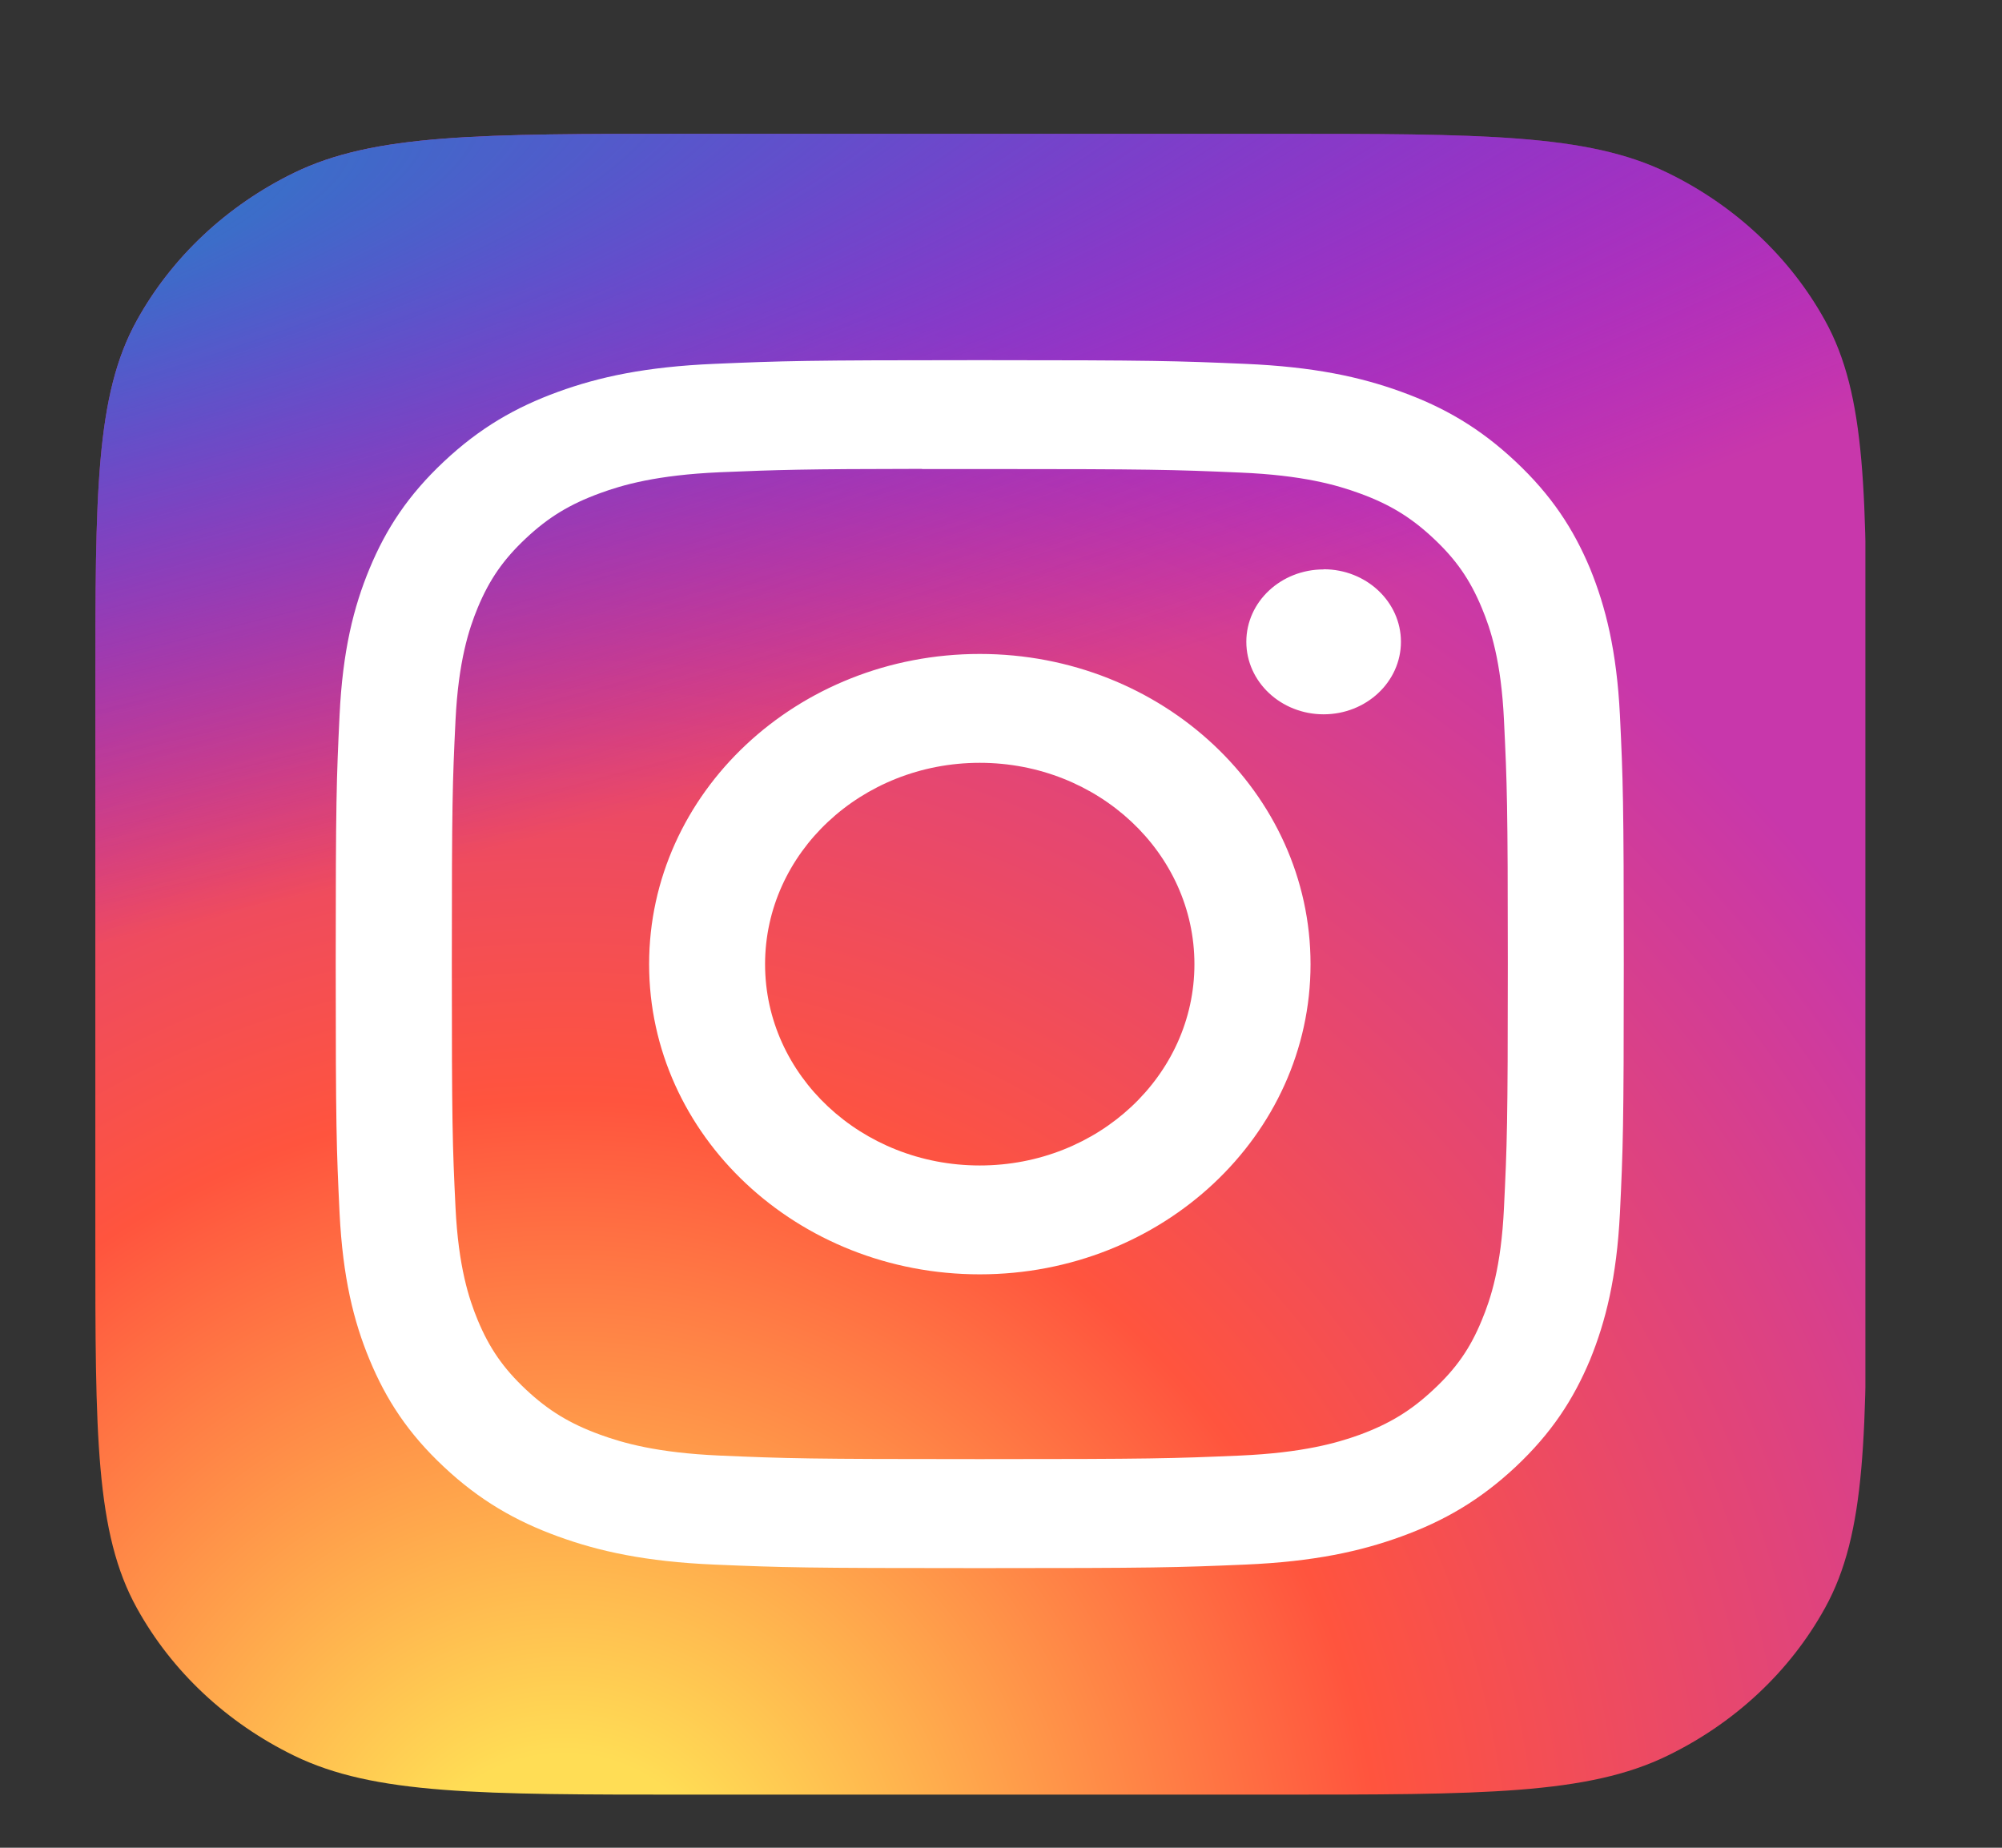 <svg width="13" height="12" viewBox="0 0 13 12" fill="none" xmlns="http://www.w3.org/2000/svg">
<rect x="0" y="0" width="13" height="12" fill="#333333" stroke="none"/>
<g clip-path="url(#clip0_158_575)">
<path d="M0.619 4.487C0.619 3.207 0.619 2.567 0.889 2.08C1.116 1.67 1.473 1.335 1.91 1.122C2.43 0.869 3.112 0.869 4.476 0.869H8.262C9.627 0.869 10.309 0.869 10.828 1.122C11.266 1.335 11.623 1.67 11.85 2.08C12.12 2.567 12.12 3.207 12.12 4.487V8.037C12.12 9.317 12.12 9.957 11.85 10.444C11.623 10.855 11.266 11.189 10.828 11.402C10.309 11.655 9.627 11.655 8.262 11.655H4.476C3.112 11.655 2.43 11.655 1.91 11.402C1.473 11.189 1.116 10.855 0.889 10.444C0.619 9.957 0.619 9.317 0.619 8.037V4.487Z" fill="url(#paint0_radial_158_575)"/>
<path d="M0.619 4.487C0.619 3.207 0.619 2.567 0.889 2.08C1.116 1.67 1.473 1.335 1.91 1.122C2.43 0.869 3.112 0.869 4.476 0.869H8.262C9.627 0.869 10.309 0.869 10.828 1.122C11.266 1.335 11.623 1.67 11.85 2.08C12.12 2.567 12.12 3.207 12.12 4.487V8.037C12.12 9.317 12.12 9.957 11.85 10.444C11.623 10.855 11.266 11.189 10.828 11.402C10.309 11.655 9.627 11.655 8.262 11.655H4.476C3.112 11.655 2.43 11.655 1.91 11.402C1.473 11.189 1.116 10.855 0.889 10.444C0.619 9.957 0.619 9.317 0.619 8.037V4.487Z" fill="url(#paint1_radial_158_575)"/>
<path d="M6.362 2.339C5.227 2.339 5.084 2.344 4.638 2.363C4.193 2.382 3.889 2.448 3.623 2.545C3.348 2.645 3.115 2.779 2.882 2.998C2.65 3.216 2.507 3.434 2.4 3.692C2.296 3.942 2.225 4.227 2.205 4.644C2.185 5.063 2.18 5.197 2.18 6.262C2.18 7.327 2.185 7.46 2.205 7.879C2.226 8.296 2.296 8.581 2.4 8.831C2.507 9.089 2.649 9.308 2.882 9.526C3.114 9.744 3.348 9.878 3.623 9.978C3.889 10.075 4.193 10.142 4.638 10.161C5.084 10.18 5.226 10.184 6.362 10.184C7.498 10.184 7.64 10.18 8.086 10.161C8.531 10.142 8.835 10.075 9.101 9.978C9.376 9.878 9.609 9.744 9.842 9.526C10.074 9.308 10.217 9.089 10.325 8.831C10.427 8.581 10.498 8.296 10.519 7.879C10.539 7.461 10.544 7.327 10.544 6.262C10.544 5.197 10.539 5.063 10.519 4.644C10.498 4.227 10.427 3.942 10.325 3.692C10.217 3.434 10.074 3.216 9.842 2.998C9.609 2.779 9.377 2.645 9.101 2.545C8.835 2.448 8.531 2.382 8.085 2.363C7.639 2.344 7.497 2.339 6.361 2.339H6.362ZM5.987 3.046C6.099 3.046 6.223 3.046 6.362 3.046C7.479 3.046 7.611 3.05 8.052 3.069C8.46 3.086 8.681 3.15 8.829 3.204C9.024 3.275 9.163 3.36 9.309 3.497C9.456 3.635 9.546 3.765 9.622 3.948C9.68 4.086 9.748 4.294 9.766 4.676C9.786 5.09 9.791 5.214 9.791 6.261C9.791 7.308 9.786 7.432 9.766 7.845C9.748 8.228 9.68 8.435 9.622 8.574C9.547 8.757 9.456 8.887 9.309 9.024C9.163 9.161 9.024 9.246 8.829 9.318C8.682 9.371 8.46 9.435 8.052 9.453C7.611 9.472 7.479 9.476 6.362 9.476C5.246 9.476 5.113 9.472 4.673 9.453C4.265 9.435 4.044 9.371 3.896 9.317C3.701 9.246 3.561 9.161 3.415 9.024C3.269 8.887 3.178 8.756 3.102 8.573C3.045 8.435 2.977 8.228 2.958 7.845C2.938 7.432 2.934 7.307 2.934 6.26C2.934 5.213 2.938 5.089 2.958 4.675C2.977 4.293 3.045 4.085 3.102 3.947C3.178 3.764 3.269 3.633 3.415 3.496C3.561 3.359 3.701 3.274 3.896 3.203C4.043 3.149 4.265 3.085 4.673 3.067C5.058 3.051 5.208 3.046 5.987 3.045V3.046ZM8.595 3.698C8.318 3.698 8.093 3.908 8.093 4.168C8.093 4.428 8.318 4.639 8.595 4.639C8.872 4.639 9.097 4.428 9.097 4.168C9.097 3.908 8.872 3.697 8.595 3.697V3.698ZM6.362 4.247C5.176 4.247 4.215 5.149 4.215 6.262C4.215 7.374 5.176 8.276 6.362 8.276C7.548 8.276 8.51 7.374 8.51 6.262C8.51 5.149 7.548 4.247 6.362 4.247H6.362ZM6.362 4.954C7.132 4.954 7.756 5.54 7.756 6.262C7.756 6.984 7.132 7.569 6.362 7.569C5.593 7.569 4.968 6.984 4.968 6.262C4.968 5.54 5.593 4.954 6.362 4.954Z" fill="white"/>
</g>
<defs>
<radialGradient id="paint0_radial_158_575" cx="0" cy="0" r="1" gradientUnits="userSpaceOnUse" gradientTransform="translate(3.674 12.486) rotate(-90) scale(10.691 10.601)">
<stop stop-color="#FFDD55"/>
<stop offset="0.1" stop-color="#FFDD55"/>
<stop offset="0.5" stop-color="#FF543E"/>
<stop offset="1" stop-color="#C837AB"/>
</radialGradient>
<radialGradient id="paint1_radial_158_575" cx="0" cy="0" r="1" gradientUnits="userSpaceOnUse" gradientTransform="translate(-1.308 1.646) rotate(77.953) scale(4.791 20.947)">
<stop stop-color="#3771C8"/>
<stop offset="0.128" stop-color="#3771C8"/>
<stop offset="1" stop-color="#6600FF" stop-opacity="0"/>
</radialGradient>
<clipPath id="clip0_158_575">
<rect width="11.501" height="10.787" fill="white" transform="translate(0.612 0.869)"/>
</clipPath>
</defs>
</svg>
